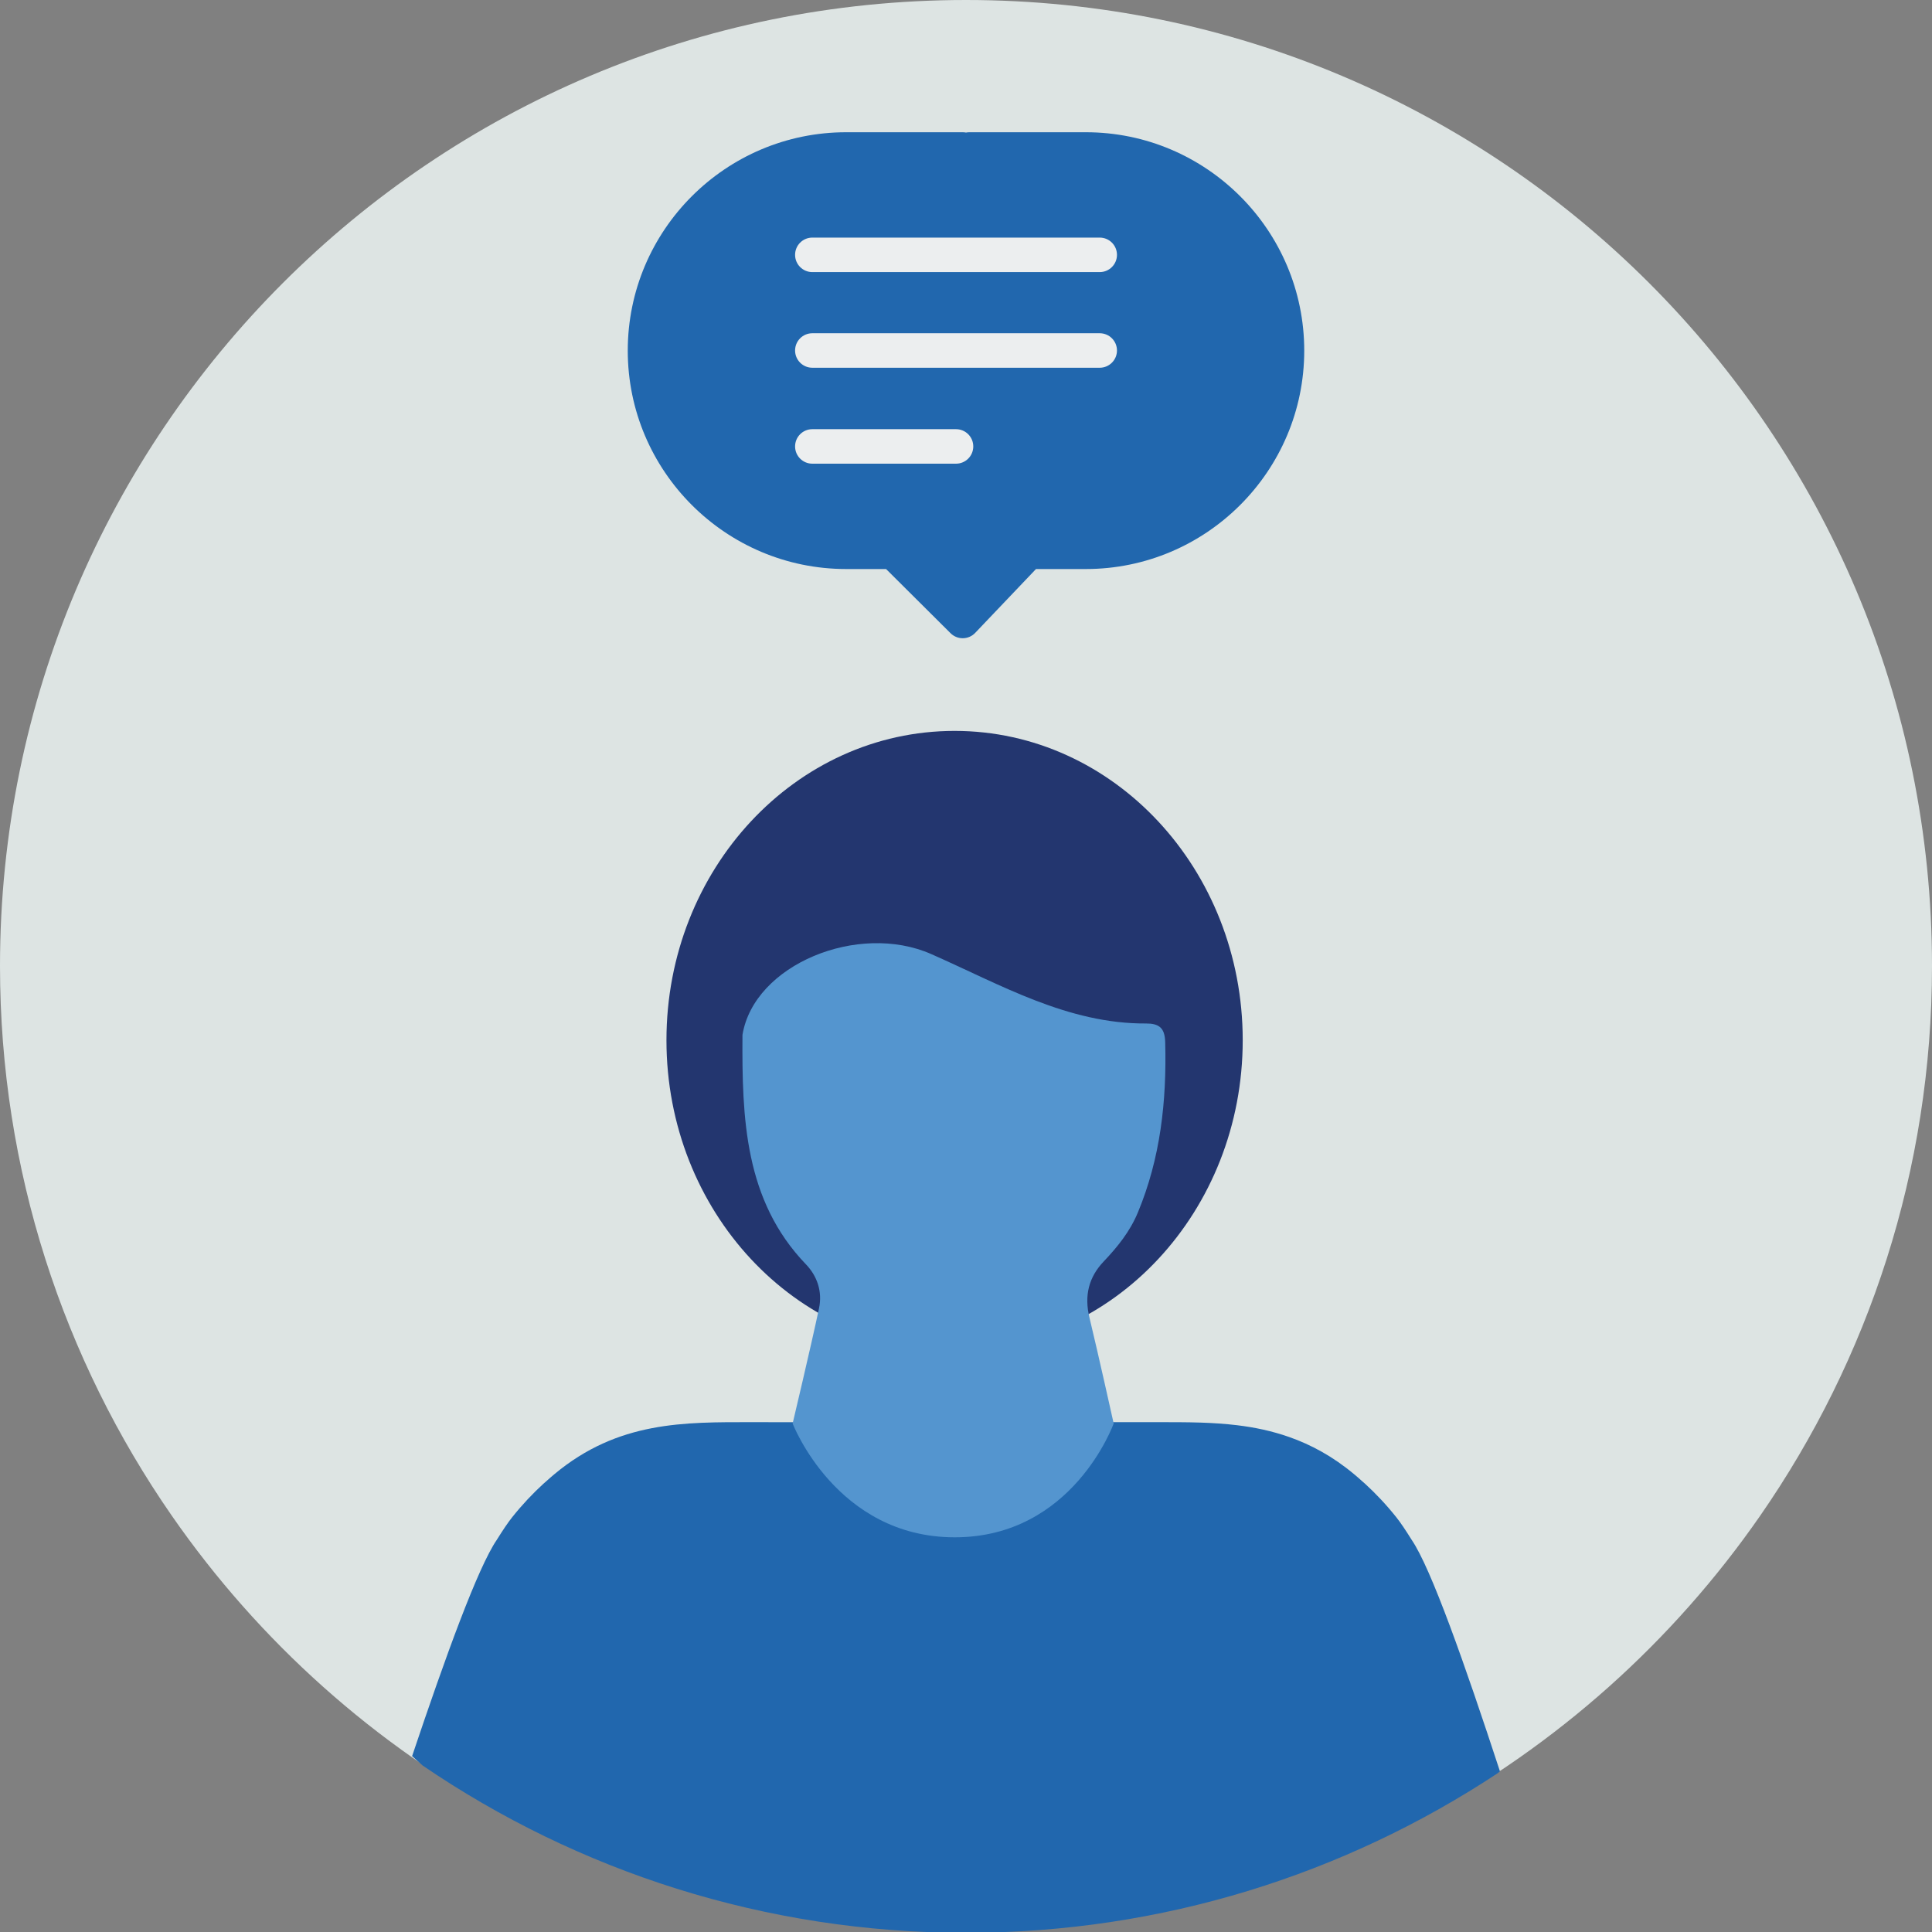 <?xml version="1.0" encoding="UTF-8"?>
<svg width="140px" height="140px" viewBox="0 0 140 140" version="1.1" xmlns="http://www.w3.org/2000/svg" xmlns:xlink="http://www.w3.org/1999/xlink">
    <rect x="0" y="0" width="140" height="140" fill="#808080" stroke="none"/>
    <title>pictogram/light/business &amp; education/support</title>
    <g id="pictogram/light/business-&amp;-education/support" stroke="none" stroke-width="1" fill="none" fill-rule="evenodd">
        <g id="support" transform="translate(0, -0)">
            <path d="M70,0 C31.34,0 0,31.34 0,70 C0,84.803 4.606,98.523 12.448,109.832 C25.085,128.056 46.143,140 70,140 C93.856,140 114.914,128.056 127.552,109.832 C135.393,98.523 140,84.803 140,70 C140,31.34 108.66,0 70,0" id="circle" fill="#DDE4E3"></path>
            <g id="picto" transform="translate(29.863, 9.583)">
                <path d="M72.428,101.994 C72.014,101.329 71.631,100.754 71.318,100.362 C70.572,99.428 69.819,98.636 69.062,97.943 C68.99,97.875 68.916,97.817 68.844,97.751 C68.649,97.577 68.452,97.399 68.256,97.24 C66.712,95.95 65.147,95.109 63.564,94.551 C62.31,94.109 61.046,93.846 59.773,93.693 C58.907,93.589 58.035,93.533 57.162,93.504 C56.089,93.47 55.012,93.472 53.931,93.472 L37.855,93.473 L26.611,93.475 L24.638,93.472 C19.747,93.472 14.934,93.381 10.312,97.24 C10.115,97.399 9.92,97.577 9.725,97.751 C9.653,97.817 9.578,97.875 9.506,97.943 C8.749,98.636 7.996,99.428 7.25,100.362 C6.937,100.754 6.555,101.329 6.14,101.994 C4.77,103.992 2.441,110.402 0,117.67 C0.248,117.903 0.509,118.123 0.761,118.352 C11.98,126 25.534,130.476 40.137,130.476 C54.379,130.476 67.62,126.211 78.675,118.905 C78.726,118.86 78.779,118.819 78.829,118.774 C76.294,111.038 73.839,104.052 72.428,101.994" id="Fill-4" fill="#2167AE"></path>
                <path d="M60.189,65.796 C60.189,78.175 50.841,88.211 39.31,88.211 C27.779,88.211 18.431,78.175 18.431,65.796 C18.431,53.417 27.779,43.381 39.31,43.381 C50.841,43.381 60.189,53.417 60.189,65.796" id="Fill-6" fill="#23366F"></path>
                <path d="M50.838,93.566 C50.838,93.566 49.699,88.437 49.081,85.886 C48.695,84.294 49.036,82.962 50.115,81.828 C51.108,80.783 52.008,79.675 52.585,78.293 C54.226,74.359 54.685,70.214 54.572,65.957 C54.558,65.394 54.442,65.032 54.162,64.82 C53.947,64.657 53.639,64.581 53.189,64.583 C47.51,64.614 42.655,61.775 37.62,59.554 C32.333,57.222 24.777,60.304 23.939,65.409 C23.901,71.449 24.086,77.407 28.54,82.037 C29.351,82.879 29.743,84.013 29.487,85.22 C28.895,88.013 27.574,93.568 27.574,93.568 C27.574,93.568 30.738,101.816 39.32,101.816 C47.903,101.816 50.838,93.566 50.838,93.566" id="Fill-8" fill="#5495CF"></path>
                <path d="M48.822,0 L40.376,0 C40.295,0 40.215,0.008 40.137,0.023 C40.06,0.008 39.98,0 39.899,0 L31.452,0 C22.726,0 15.627,7.099 15.627,15.826 C15.627,24.552 22.726,31.651 31.452,31.651 L34.345,31.651 L39.017,36.301 C39.252,36.535 39.569,36.666 39.899,36.666 L39.916,36.666 C40.253,36.661 40.573,36.521 40.804,36.277 L45.209,31.651 L48.822,31.651 C57.548,31.651 64.647,24.551 64.647,15.825 C64.647,7.099 57.548,0 48.822,0" id="Fill-10" fill="#2167AE"></path>
                <path d="M49.827,10.134 L29.002,10.134 C28.311,10.134 27.752,9.574 27.752,8.884 C27.752,8.194 28.311,7.634 29.002,7.634 L49.827,7.634 C50.517,7.634 51.077,8.194 51.077,8.884 C51.077,9.574 50.517,10.134 49.827,10.134" id="Fill-12" fill="#ECEEEF"></path>
                <path d="M49.827,17.065 L29.002,17.065 C28.311,17.065 27.752,16.505 27.752,15.815 C27.752,15.125 28.311,14.565 29.002,14.565 L49.827,14.565 C50.517,14.565 51.077,15.125 51.077,15.815 C51.077,16.505 50.517,17.065 49.827,17.065" id="Fill-14" fill="#ECEEEF"></path>
                <path d="M39.414,24.017 L39.414,24.017 L29.002,24.017 C28.311,24.017 27.752,23.457 27.752,22.767 C27.752,22.076 28.311,21.517 29.002,21.517 L39.414,21.517 C40.104,21.517 40.664,22.077 40.664,22.767 C40.664,23.457 40.104,24.017 39.414,24.017" id="Fill-16" fill="#ECEEEF"></path>
            </g>
        </g>
    </g>
</svg>
